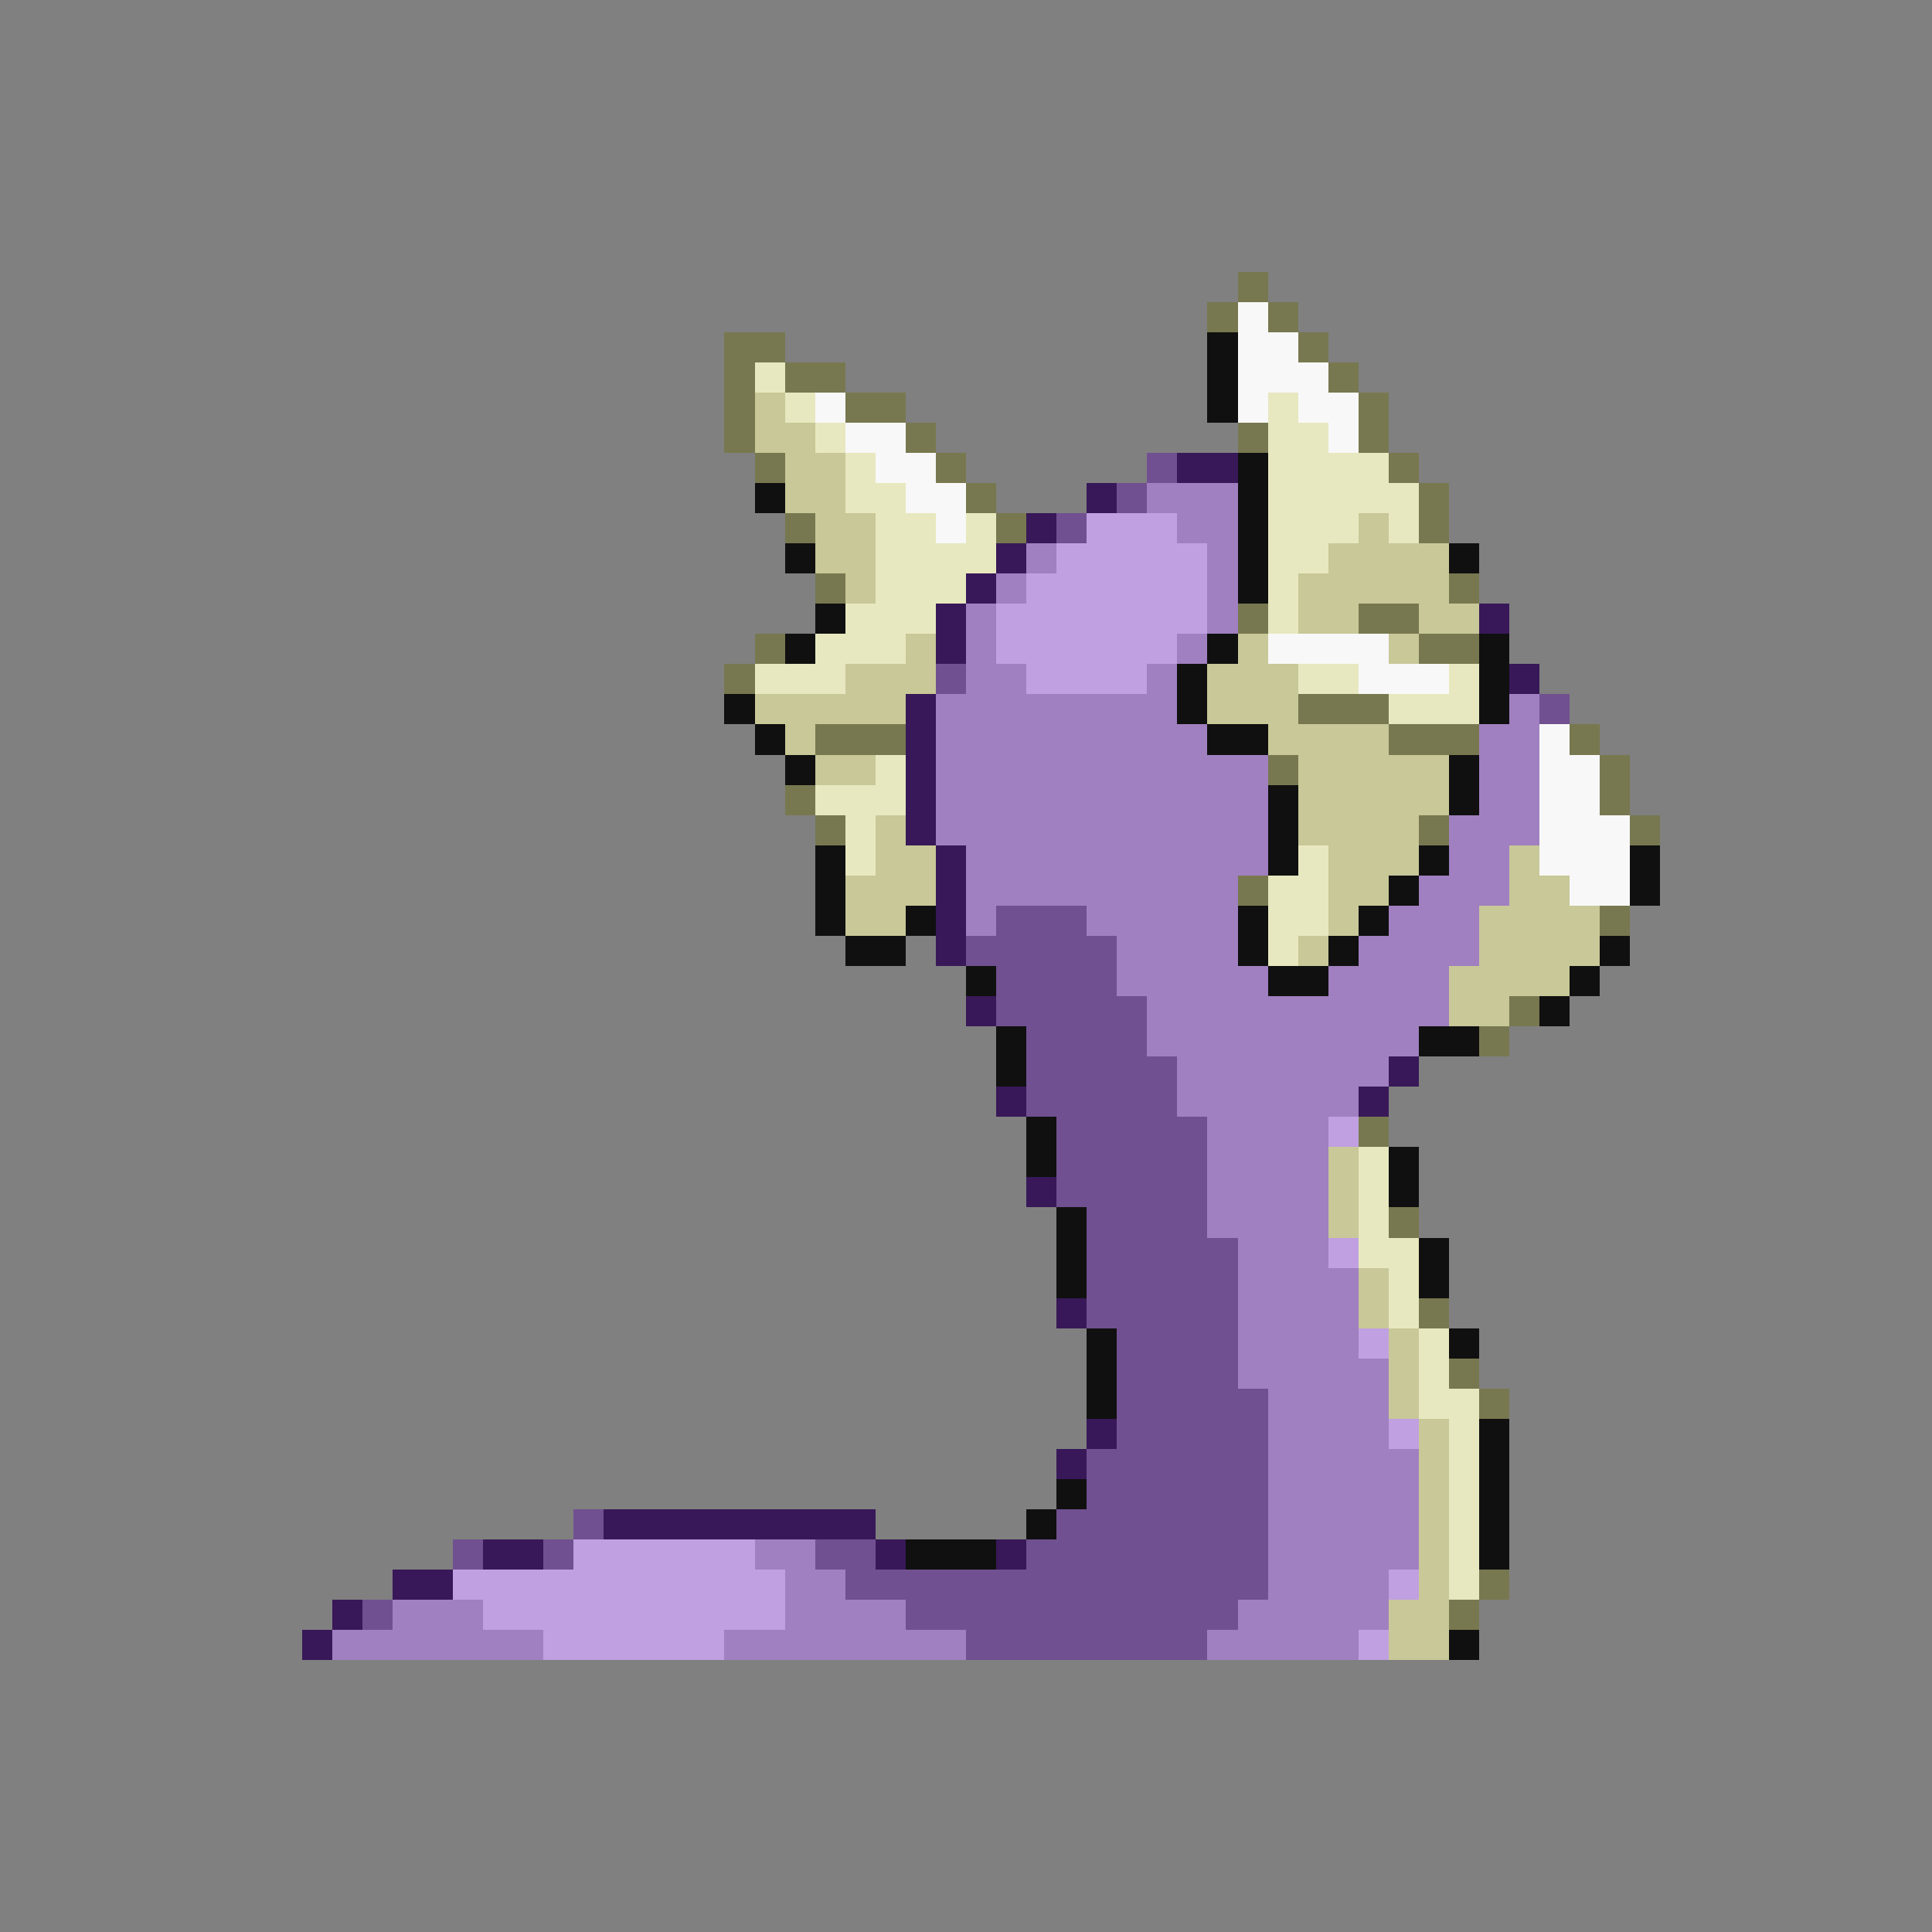 <svg xmlns="http://www.w3.org/2000/svg" viewBox="0 -0.5 64 64" shape-rendering="crispEdges">
<rect x="0" y="-0.5" width="64" height="64" fill="#808080" stroke="none"/>
<path stroke="#787850" d="M41 9h1M40 10h1M42 10h1M24 11h2M43 11h1M24 12h1M26 12h2M44 12h1M24 13h1M28 13h2M45 13h1M24 14h1M30 14h1M41 14h1M45 14h1M25 15h1M31 15h1M46 15h1M32 16h1M47 16h1M26 17h1M33 17h1M47 17h1M27 19h1M48 19h1M41 20h1M45 20h2M25 21h1M47 21h2M24 22h1M43 23h3M27 24h3M46 24h3M52 24h1M42 25h1M53 25h1M26 26h1M53 26h1M27 27h1M47 27h1M54 27h1M41 29h1M53 30h1M50 33h1M49 34h1M45 37h1M46 40h1M47 43h1M48 45h1M49 46h1M49 52h1M48 53h1" />
<path stroke="#f8f8f8" d="M41 10h1M41 11h2M41 12h3M27 13h1M41 13h1M43 13h2M28 14h2M44 14h1M29 15h2M30 16h2M31 17h1M42 21h4M45 22h3M51 24h1M51 25h2M51 26h2M51 27h3M51 28h3M52 29h2" />
<path stroke="#101010" d="M40 11h1M40 12h1M40 13h1M41 15h1M25 16h1M41 16h1M41 17h1M26 18h1M41 18h1M48 18h1M41 19h1M27 20h1M26 21h1M40 21h1M49 21h1M39 22h1M49 22h1M24 23h1M39 23h1M49 23h1M25 24h1M40 24h2M26 25h1M48 25h1M42 26h1M48 26h1M42 27h1M27 28h1M42 28h1M47 28h1M54 28h1M27 29h1M46 29h1M54 29h1M27 30h1M30 30h1M41 30h1M45 30h1M28 31h2M41 31h1M44 31h1M53 31h1M32 32h1M42 32h2M52 32h1M51 33h1M33 34h1M47 34h2M33 35h1M34 37h1M34 38h1M46 38h1M46 39h1M35 40h1M35 41h1M47 41h1M35 42h1M47 42h1M36 44h1M48 44h1M36 45h1M36 46h1M49 47h1M49 48h1M35 49h1M49 49h1M34 50h1M49 50h1M30 51h3M49 51h1M48 54h1" />
<path stroke="#e8e8c0" d="M25 12h1M26 13h1M42 13h1M27 14h1M42 14h2M28 15h1M42 15h4M28 16h2M42 16h5M29 17h2M32 17h1M42 17h3M46 17h1M29 18h4M42 18h2M29 19h3M42 19h1M28 20h3M42 20h1M27 21h3M25 22h3M43 22h2M48 22h1M46 23h3M29 25h1M27 26h3M28 27h1M28 28h1M43 28h1M42 29h2M42 30h2M42 31h1M45 38h1M45 39h1M45 40h1M45 41h2M46 42h1M46 43h1M47 44h1M47 45h1M47 46h2M48 47h1M48 48h1M48 49h1M48 50h1M48 51h1M48 52h1" />
<path stroke="#c8c898" d="M25 13h1M25 14h2M26 15h2M26 16h2M27 17h2M45 17h1M27 18h2M44 18h4M28 19h1M43 19h5M43 20h2M47 20h2M30 21h1M41 21h1M46 21h1M28 22h3M40 22h3M25 23h5M40 23h3M26 24h1M42 24h4M27 25h2M43 25h5M43 26h5M29 27h1M43 27h4M29 28h2M44 28h3M50 28h1M28 29h3M44 29h2M50 29h2M28 30h2M44 30h1M49 30h4M43 31h1M49 31h4M48 32h4M48 33h2M44 38h1M44 39h1M44 40h1M45 42h1M45 43h1M46 44h1M46 45h1M46 46h1M47 47h1M47 48h1M47 49h1M47 50h1M47 51h1M47 52h1M46 53h2M46 54h2" />
<path stroke="#705090" d="M38 15h1M37 16h1M35 17h1M31 22h1M51 23h1M33 30h3M32 31h5M33 32h4M33 33h5M34 34h4M34 35h5M34 36h5M35 37h5M35 38h5M35 39h5M36 40h4M36 41h5M36 42h5M36 43h5M37 44h4M37 45h4M37 46h5M37 47h5M36 48h6M36 49h6M19 50h1M35 50h7M15 51h1M18 51h1M27 51h2M34 51h8M28 52h14M12 53h1M30 53h11M32 54h8" />
<path stroke="#381858" d="M39 15h2M36 16h1M34 17h1M33 18h1M32 19h1M31 20h1M49 20h1M31 21h1M50 22h1M30 23h1M30 24h1M30 25h1M30 26h1M30 27h1M31 28h1M31 29h1M31 30h1M31 31h1M32 33h1M46 35h1M33 36h1M45 36h1M34 39h1M35 43h1M36 47h1M35 48h1M20 50h9M16 51h2M29 51h1M33 51h1M13 52h2M11 53h1M10 54h1" />
<path stroke="#a080c0" d="M38 16h3M39 17h2M34 18h1M40 18h1M33 19h1M40 19h1M32 20h1M40 20h1M32 21h1M39 21h1M32 22h2M38 22h1M31 23h8M50 23h1M31 24h9M49 24h2M31 25h11M49 25h2M31 26h11M49 26h2M31 27h11M48 27h3M32 28h10M48 28h2M32 29h9M47 29h3M32 30h1M36 30h5M46 30h3M37 31h4M45 31h4M37 32h5M44 32h4M38 33h10M38 34h9M39 35h7M39 36h6M40 37h4M40 38h4M40 39h4M40 40h4M41 41h3M41 42h4M41 43h4M41 44h4M41 45h5M42 46h4M42 47h4M42 48h5M42 49h5M42 50h5M25 51h2M42 51h5M26 52h2M42 52h4M13 53h3M26 53h4M41 53h5M11 54h7M24 54h8M40 54h5" />
<path stroke="#c0a0e0" d="M36 17h3M35 18h5M34 19h6M33 20h7M33 21h6M34 22h4M44 37h1M44 41h1M45 44h1M46 47h1M19 51h6M15 52h11M46 52h1M16 53h10M18 54h6M45 54h1" />
</svg>